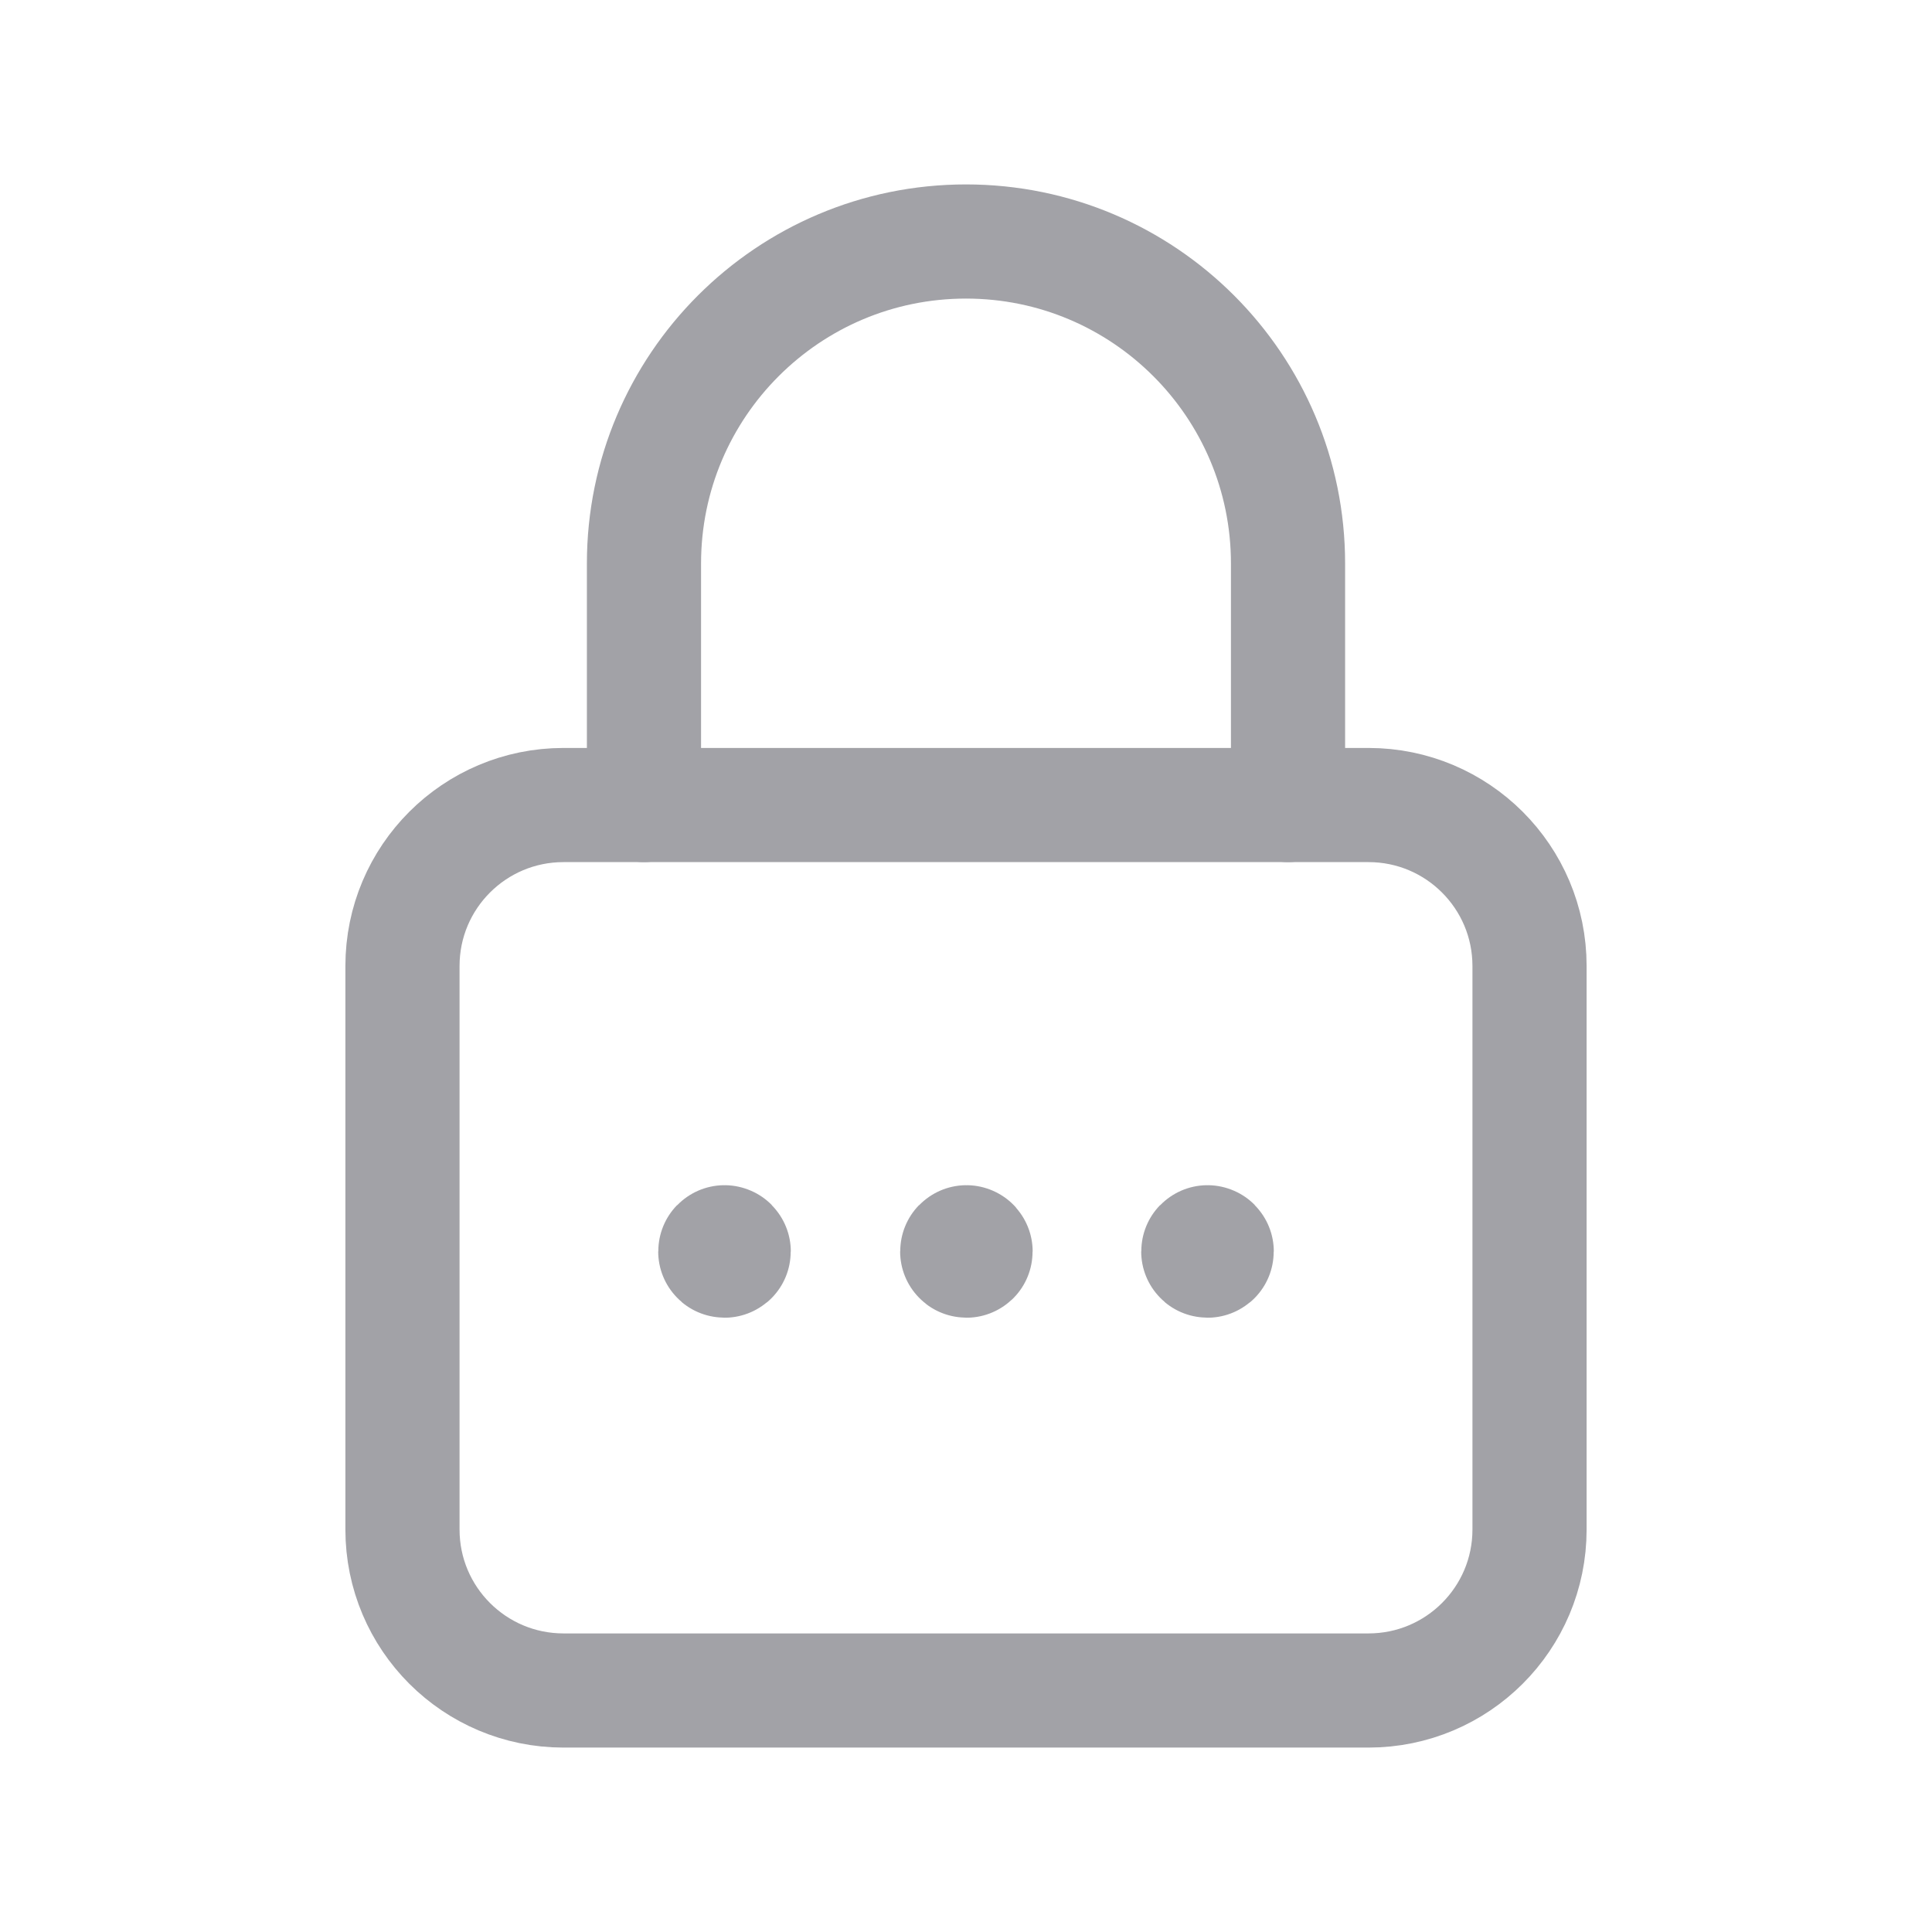 <svg width="22" height="22" viewBox="0 0 22 22" fill="none" xmlns="http://www.w3.org/2000/svg">
<path d="M7.333 9.167V6.417V6.417C7.333 4.392 8.975 2.75 11 2.75V2.75C13.025 2.75 14.667 4.392 14.667 6.417V6.417V9.167" stroke="#A2A2A7" stroke-width="1.3" stroke-linecap="round" stroke-linejoin="round"/>
<path fill-rule="evenodd" clip-rule="evenodd" d="M15.583 19.25H6.417C5.404 19.25 4.583 18.43 4.583 17.417V11C4.583 9.987 5.404 9.167 6.417 9.167H15.583C16.596 9.167 17.417 9.987 17.417 11V17.417C17.417 18.43 16.596 19.25 15.583 19.25Z" stroke="#A2A2A7" stroke-width="1.3" stroke-linecap="round" stroke-linejoin="round"/>
<path d="M8.25 14.246C8.247 14.246 8.245 14.248 8.245 14.251C8.245 14.253 8.247 14.255 8.25 14.255C8.253 14.255 8.255 14.253 8.255 14.251C8.255 14.248 8.253 14.246 8.25 14.246" stroke="#A2A2A7" stroke-width="1.5" stroke-linecap="round" stroke-linejoin="round"/>
<path d="M11.005 14.246C11.002 14.246 11 14.248 11 14.251C11 14.253 11.003 14.255 11.005 14.255C11.007 14.255 11.009 14.253 11.009 14.251C11.009 14.248 11.007 14.246 11.005 14.246" stroke="#A2A2A7" stroke-width="1.5" stroke-linecap="round" stroke-linejoin="round"/>
<path d="M13.75 14.246C13.747 14.246 13.745 14.248 13.745 14.251C13.745 14.253 13.747 14.255 13.75 14.255C13.753 14.255 13.755 14.253 13.755 14.251C13.755 14.248 13.753 14.246 13.75 14.246" stroke="#A2A2A7" stroke-width="1.5" stroke-linecap="round" stroke-linejoin="round"/>
</svg>
